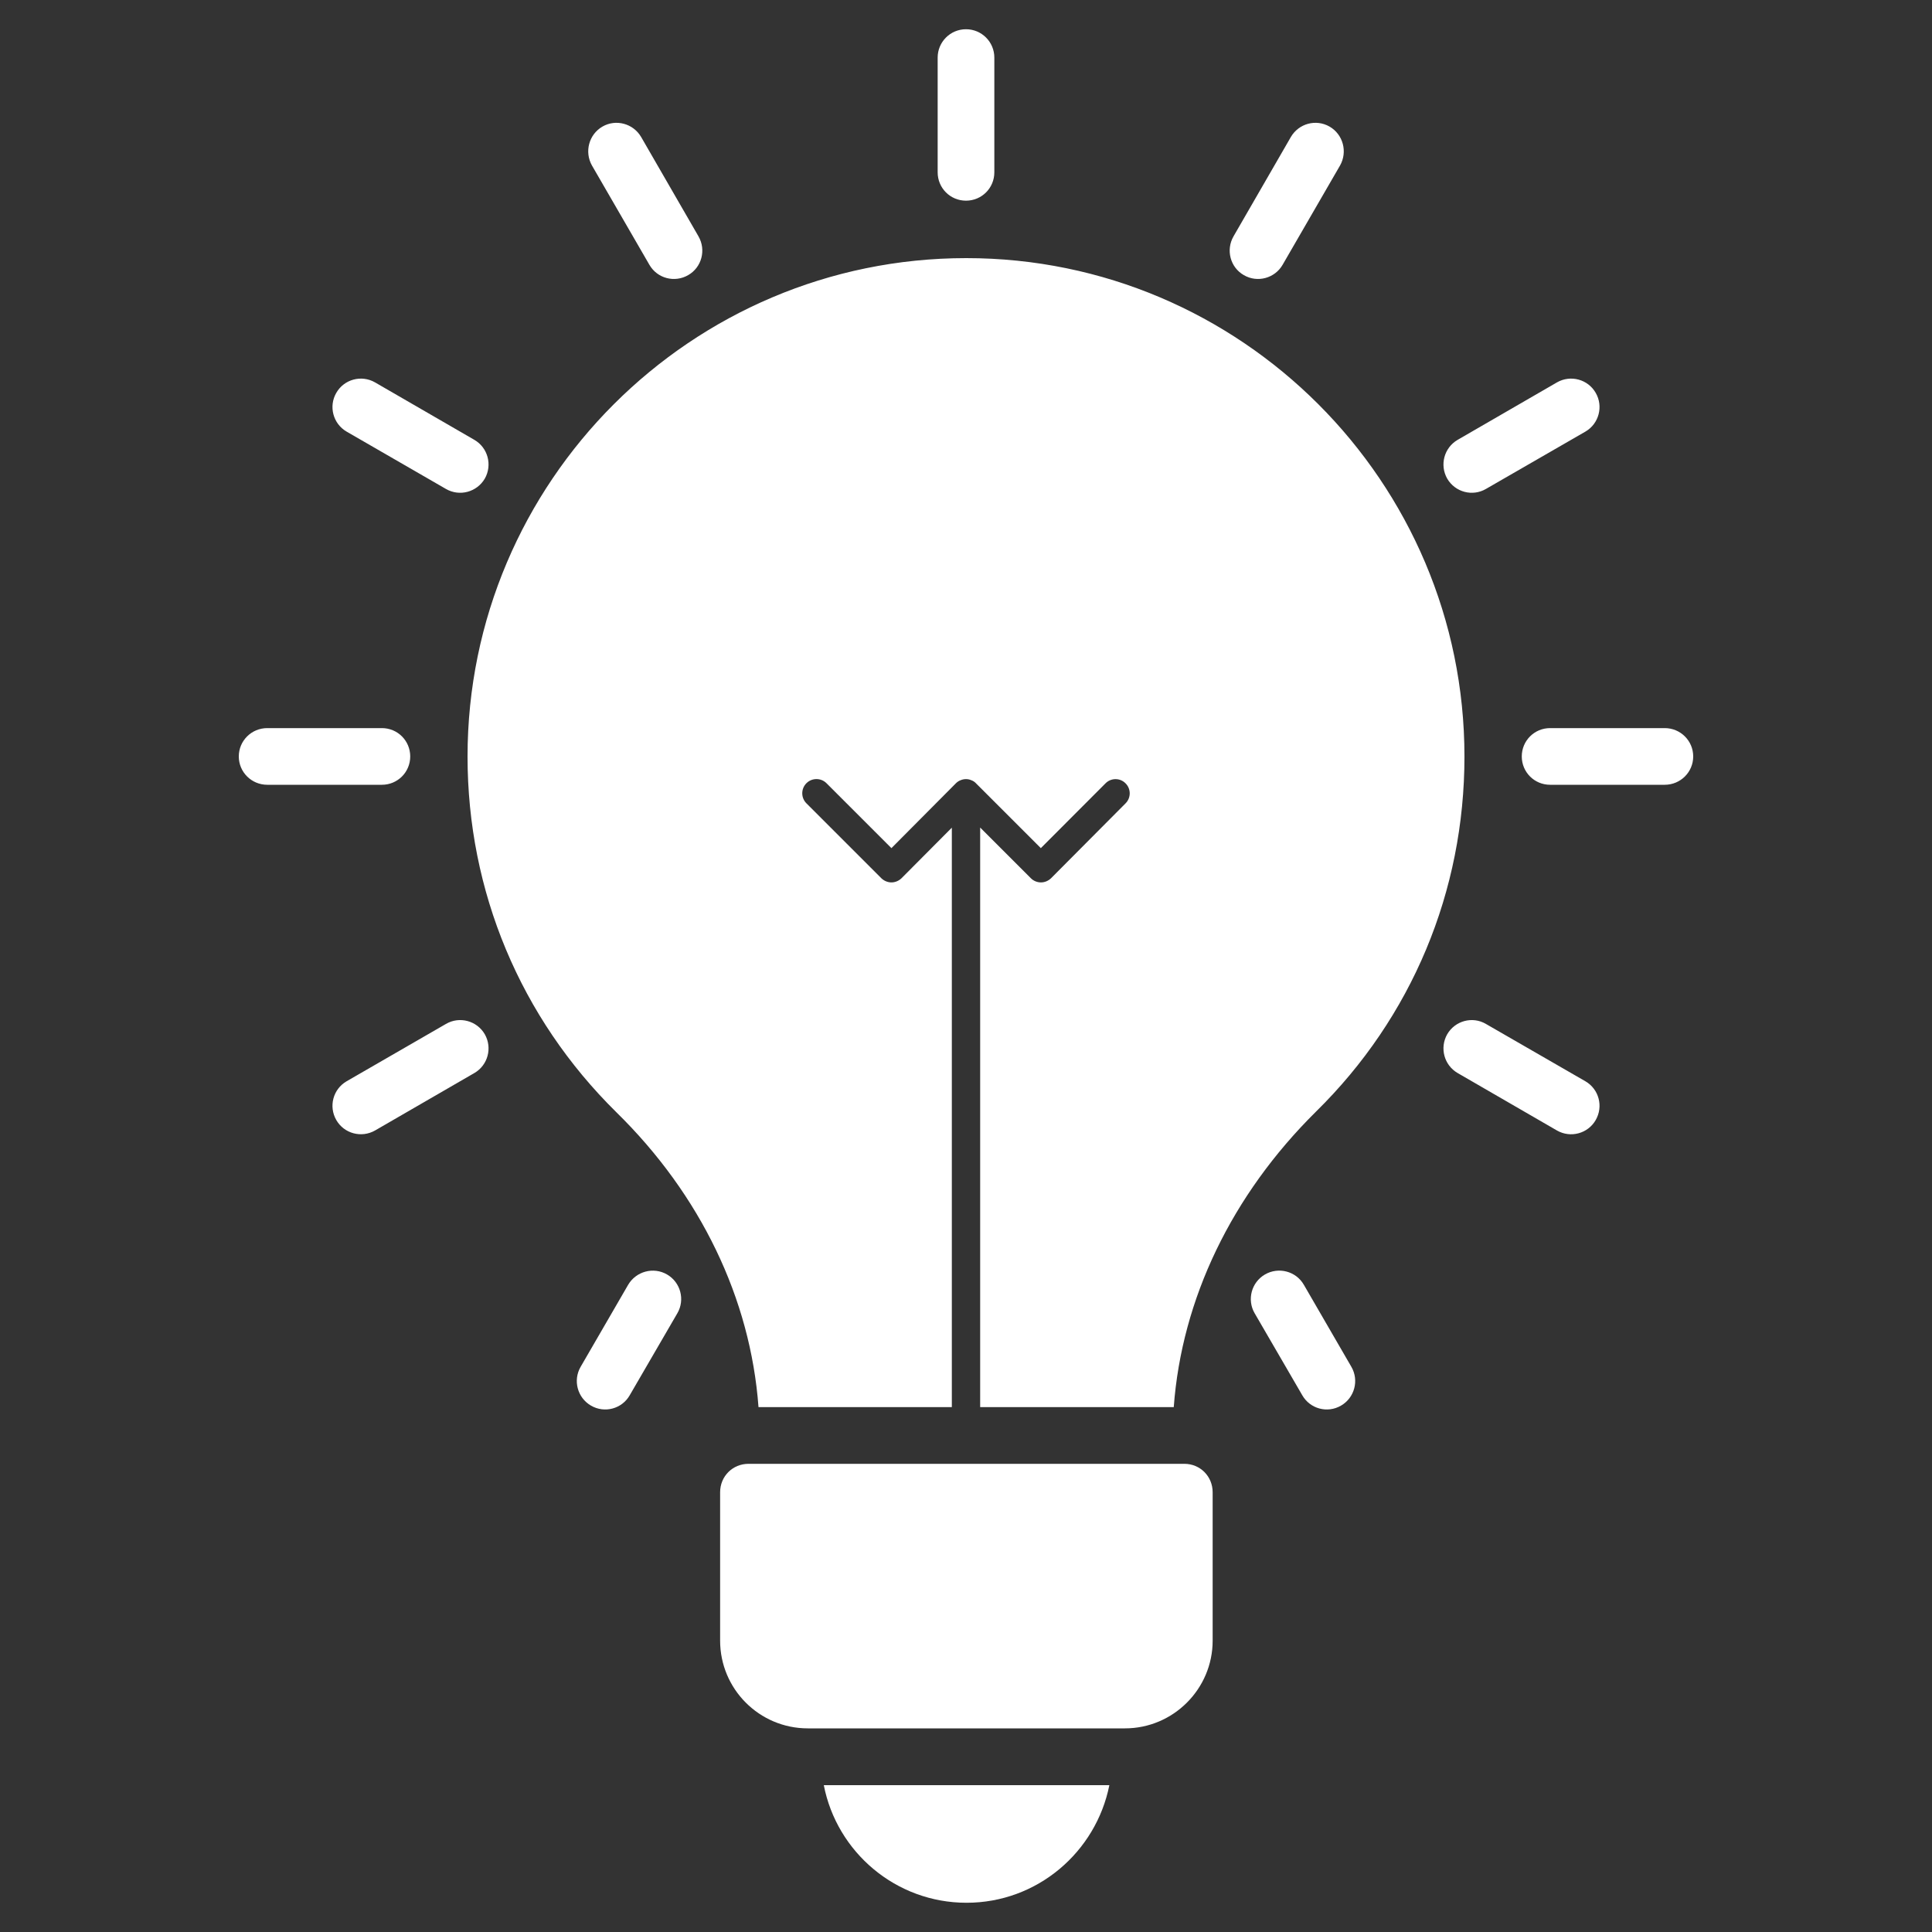 <svg width="15" height="15" viewBox="0 0 15 15" fill="none" xmlns="http://www.w3.org/2000/svg">
<rect x="0" y="0" width="15" height="15" fill="#333333" stroke="none"/>
<path d="M9.195 11.365H5.812C5.688 11.365 5.591 11.462 5.591 11.586V12.738C5.591 13.113 5.895 13.419 6.272 13.419H8.734C9.109 13.419 9.415 13.113 9.415 12.738V11.586C9.415 11.462 9.318 11.365 9.195 11.365ZM12.925 5.653H12.035C11.913 5.653 11.815 5.751 11.815 5.873C11.815 5.995 11.913 6.093 12.035 6.093H12.925C13.047 6.093 13.146 5.995 13.146 5.873C13.146 5.751 13.047 5.653 12.925 5.653ZM11.537 3.796L12.309 3.351C12.414 3.29 12.45 3.155 12.389 3.05C12.329 2.945 12.194 2.908 12.088 2.969L11.317 3.415C11.212 3.476 11.176 3.61 11.236 3.716C11.298 3.822 11.433 3.857 11.537 3.796ZM9.657 2.136C9.763 2.198 9.898 2.16 9.958 2.056L10.404 1.285C10.464 1.179 10.428 1.044 10.323 0.983C10.217 0.922 10.083 0.959 10.022 1.064L9.577 1.835C9.516 1.941 9.552 2.076 9.657 2.136ZM7.5 1.558C7.622 1.558 7.72 1.46 7.72 1.338V0.447C7.72 0.326 7.622 0.227 7.5 0.227C7.378 0.227 7.28 0.326 7.28 0.447V1.338C7.28 1.46 7.378 1.558 7.5 1.558ZM5.042 2.056C5.103 2.162 5.238 2.197 5.343 2.136C5.448 2.076 5.484 1.941 5.423 1.835L4.978 1.064C4.917 0.959 4.782 0.922 4.677 0.983C4.572 1.044 4.536 1.179 4.596 1.285L5.042 2.056ZM2.691 3.351L3.462 3.796C3.569 3.858 3.703 3.82 3.764 3.716C3.824 3.61 3.788 3.476 3.683 3.415L2.912 2.969C2.806 2.908 2.671 2.945 2.611 3.05C2.55 3.155 2.586 3.29 2.691 3.351ZM3.185 5.873C3.185 5.751 3.087 5.653 2.965 5.653H2.075C1.953 5.653 1.854 5.751 1.854 5.873C1.854 5.995 1.953 6.093 2.075 6.093H2.965C3.087 6.093 3.185 5.995 3.185 5.873ZM3.462 7.95L2.691 8.395C2.586 8.456 2.55 8.59 2.611 8.696C2.672 8.802 2.807 8.837 2.912 8.777L3.683 8.331C3.788 8.27 3.824 8.136 3.764 8.03C3.703 7.925 3.568 7.888 3.462 7.95ZM5.179 9.895C5.074 9.834 4.939 9.87 4.877 9.975L4.508 10.612C4.447 10.717 4.483 10.852 4.588 10.913C4.694 10.975 4.829 10.938 4.889 10.833L5.259 10.196C5.32 10.091 5.284 9.956 5.179 9.895ZM10.123 9.975C10.062 9.869 9.926 9.834 9.821 9.895C9.716 9.956 9.68 10.091 9.741 10.196L10.111 10.833C10.171 10.938 10.306 10.975 10.412 10.913C10.517 10.852 10.553 10.717 10.492 10.612L10.123 9.975ZM12.309 8.395L11.537 7.95C11.432 7.888 11.297 7.925 11.236 8.03C11.176 8.136 11.212 8.27 11.317 8.331L12.088 8.777C12.194 8.838 12.329 8.801 12.389 8.696C12.45 8.59 12.414 8.456 12.309 8.395ZM8.16 6.819C8.139 6.839 8.111 6.851 8.082 6.851H8.082C8.052 6.851 8.024 6.839 8.004 6.819L7.61 6.425V10.925H9.113C9.175 10.085 9.563 9.278 10.217 8.631C10.962 7.899 11.37 6.92 11.37 5.874C11.37 3.74 9.635 2.004 7.502 2.004C5.367 2.004 3.63 3.74 3.63 5.874C3.63 6.92 4.04 7.901 4.785 8.635C5.439 9.276 5.827 10.083 5.889 10.925H7.39V6.426L6.999 6.819C6.978 6.839 6.95 6.851 6.921 6.851H6.921C6.892 6.851 6.864 6.839 6.843 6.819L6.261 6.237C6.218 6.194 6.218 6.124 6.261 6.081C6.304 6.038 6.374 6.038 6.417 6.081L6.921 6.585L7.422 6.081L7.422 6.081C7.432 6.071 7.444 6.063 7.457 6.058C7.471 6.052 7.485 6.049 7.5 6.049H7.5C7.515 6.049 7.529 6.052 7.542 6.058C7.556 6.063 7.568 6.071 7.578 6.082L8.081 6.585L8.583 6.082C8.625 6.039 8.695 6.038 8.738 6.081C8.782 6.124 8.782 6.194 8.739 6.237L8.16 6.819ZM7.504 14.773C8.053 14.773 8.509 14.38 8.613 13.86H6.396C6.497 14.38 6.955 14.773 7.504 14.773Z" fill="white"/>
</svg>
